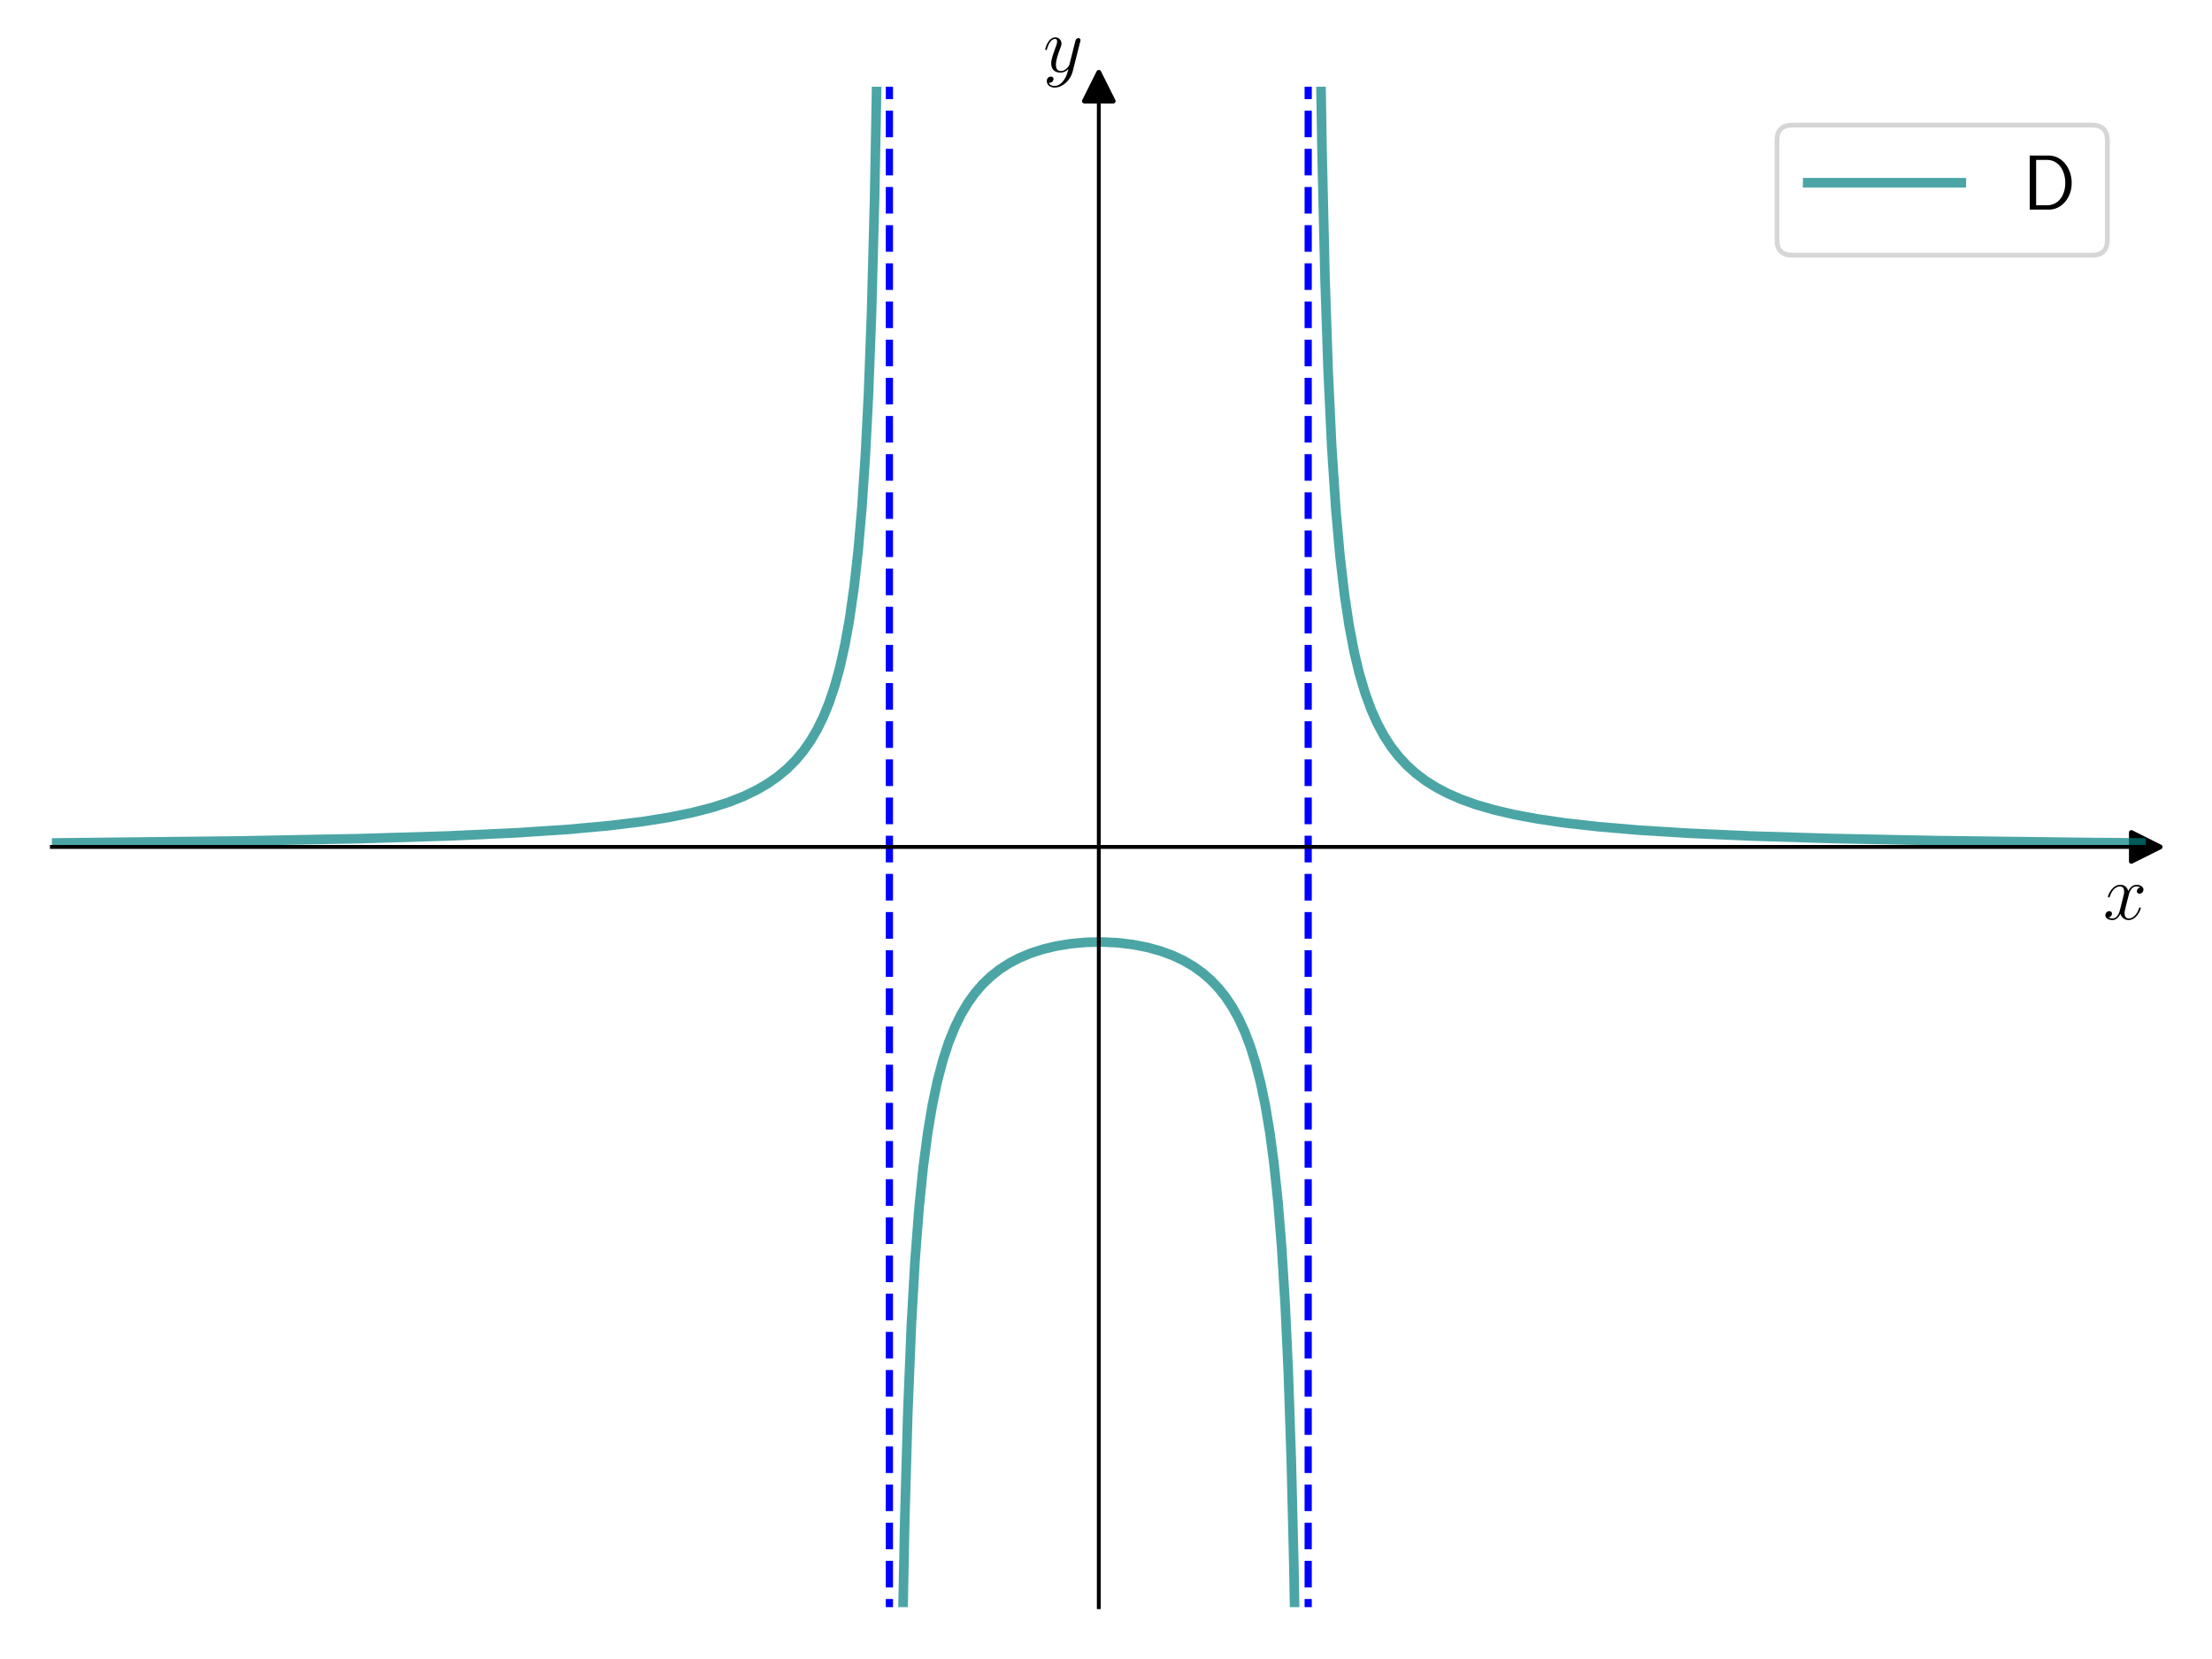 <?xml version="1.0" encoding="utf-8" standalone="no"?>
<!DOCTYPE svg PUBLIC "-//W3C//DTD SVG 1.1//EN"
  "http://www.w3.org/Graphics/SVG/1.1/DTD/svg11.dtd">
<svg xmlns:xlink="http://www.w3.org/1999/xlink" width="460.8pt" height="345.6pt" viewBox="0 0 460.8 345.6" xmlns="http://www.w3.org/2000/svg" version="1.1">
 <defs>
  <style type="text/css">*{stroke-linejoin: round; stroke-linecap: butt}</style>
 </defs>
 <g id="figure_1">
  <g id="patch_1">
   <path d="M 0 345.6 
L 460.8 345.6 
L 460.8 0 
L 0 0 
z
" style="fill: #ffffff"/>
  </g>
  <g id="axes_1">
   <g id="patch_2">
    <path d="M 10.8 334.8 
L 447 334.8 
L 447 18.065 
L 10.8 18.065 
z
" style="fill: #ffffff"/>
   </g>
   <g id="matplotlib.axis_1">
    <g id="text_1">
     <!-- $x$ -->
     <g transform="translate(438.131 191.502) scale(0.16 -0.16)">
      <defs>
       <path id="CMMI12-78" d="M 3034 2606 
C 2829 2567 2752 2414 2752 2293 
C 2752 2139 2874 2088 2963 2088 
C 3155 2088 3290 2254 3290 2427 
C 3290 2695 2982 2816 2714 2816 
C 2323 2816 2106 2433 2048 2312 
C 1901 2816 1504 2816 1389 2816 
C 736 2816 390 1980 390 1839 
C 390 1814 416 1782 461 1782 
C 512 1782 525 1820 538 1846 
C 755 2555 1184 2689 1370 2689 
C 1658 2689 1715 2420 1715 2267 
C 1715 2127 1677 1980 1600 1673 
L 1382 798 
C 1286 415 1101 64 762 64 
C 730 64 570 64 435 147 
C 666 192 717 383 717 460 
C 717 588 621 664 499 664 
C 346 664 179 530 179 326 
C 179 57 480 -64 755 -64 
C 1062 -64 1280 179 1414 441 
C 1517 64 1837 -64 2074 -64 
C 2726 -64 3072 773 3072 913 
C 3072 945 3046 971 3008 971 
C 2950 971 2944 939 2925 888 
C 2752 326 2381 64 2093 64 
C 1869 64 1747 230 1747 492 
C 1747 632 1773 734 1875 1156 
L 2099 2024 
C 2195 2408 2413 2689 2707 2689 
C 2720 2689 2899 2689 3034 2606 
z
" transform="scale(0.016)"/>
      </defs>
      <use xlink:href="#CMMI12-78" transform="scale(0.996)"/>
     </g>
    </g>
   </g>
   <g id="matplotlib.axis_2">
    <g id="text_2">
     <!-- $y$ -->
     <g transform="translate(217.29 14.965) scale(0.16 -0.16)">
      <defs>
       <path id="CMMI12-79" d="M 1683 -700 
C 1510 -939 1261 -1152 947 -1152 
C 870 -1152 563 -1152 467 -889 
C 486 -895 518 -895 531 -895 
C 723 -895 851 -729 851 -582 
C 851 -435 730 -384 634 -384 
C 531 -384 307 -458 307 -759 
C 307 -1071 582 -1286 947 -1286 
C 1587 -1286 2234 -700 2413 6 
L 3040 2485 
C 3046 2517 3059 2556 3059 2594 
C 3059 2689 2982 2753 2886 2753 
C 2829 2753 2694 2727 2643 2535 
L 2170 658 
C 2138 543 2138 530 2086 460 
C 1958 281 1747 64 1440 64 
C 1082 64 1050 415 1050 588 
C 1050 952 1222 1443 1395 1903 
C 1466 2088 1504 2178 1504 2305 
C 1504 2574 1312 2816 998 2816 
C 410 2816 173 1890 173 1839 
C 173 1814 198 1782 243 1782 
C 301 1782 307 1807 333 1897 
C 486 2433 730 2689 979 2689 
C 1037 2689 1146 2689 1146 2478 
C 1146 2312 1075 2127 979 1884 
C 666 1047 666 837 666 683 
C 666 77 1101 -64 1421 -64 
C 1606 -64 1837 -6 2061 230 
L 2067 224 
C 1971 -147 1907 -392 1683 -700 
z
" transform="scale(0.016)"/>
      </defs>
      <use xlink:href="#CMMI12-79" transform="scale(0.996)"/>
     </g>
    </g>
   </g>
   <g id="line2d_1">
    <defs>
     <path id="m440aff54b7" d="M 3 0 
L -3 -3 
L -3 3 
z
" style="stroke: #000000; stroke-linejoin: miter"/>
    </defs>
    <g>
     <use xlink:href="#m440aff54b7" x="447" y="176.432" style="stroke: #000000; stroke-linejoin: miter"/>
    </g>
   </g>
   <g id="line2d_2">
    <defs>
     <path id="mf28b0bb24c" d="M 0 -3 
L -3 3 
L 3 3 
z
" style="stroke: #000000; stroke-linejoin: miter"/>
    </defs>
    <g>
     <use xlink:href="#mf28b0bb24c" x="228.9" y="18.065" style="stroke: #000000; stroke-linejoin: miter"/>
    </g>
   </g>
   <g id="line2d_3">
    <path d="M 10.8 175.607 
L 49.041 175.195 
L 74.819 174.708 
L 93.353 174.145 
L 107.307 173.508 
L 118.066 172.804 
L 126.694 172.023 
L 133.618 171.183 
L 139.37 170.271 
L 144.163 169.295 
L 148.318 168.228 
L 151.833 167.101 
L 154.922 165.882 
L 157.585 164.599 
L 159.928 163.237 
L 162.059 161.748 
L 163.976 160.144 
L 165.787 158.329 
L 167.385 156.413 
L 168.876 154.278 
L 170.261 151.908 
L 171.539 149.287 
L 172.711 146.409 
L 173.882 142.929 
L 174.948 139.071 
L 176.013 134.317 
L 176.971 128.986 
L 177.93 122.254 
L 178.782 114.592 
L 179.528 106.015 
L 180.274 94.874 
L 180.913 82.286 
L 181.552 65.372 
L 182.191 41.446 
L 182.724 12.356 
L 182.91 -1 
M 187.897 346.6 
L 188.476 316.677 
L 189.115 294.198 
L 189.86 275.917 
L 190.606 262.768 
L 191.458 251.642 
L 192.31 243.228 
L 193.269 235.923 
L 194.228 230.2 
L 195.293 225.142 
L 196.465 220.711 
L 197.636 217.139 
L 198.915 213.964 
L 200.193 211.353 
L 201.578 209.01 
L 203.069 206.92 
L 204.667 205.066 
L 206.371 203.43 
L 208.182 201.995 
L 210.206 200.682 
L 212.336 199.564 
L 214.68 198.582 
L 217.236 197.753 
L 220.006 197.087 
L 222.988 196.599 
L 226.184 196.305 
L 229.486 196.232 
L 232.788 196.387 
L 235.984 196.764 
L 238.966 197.342 
L 241.736 198.105 
L 244.292 199.044 
L 246.529 200.093 
L 248.659 201.339 
L 250.577 202.72 
L 252.281 204.209 
L 253.879 205.887 
L 255.37 207.767 
L 256.755 209.859 
L 258.033 212.17 
L 259.312 214.952 
L 260.483 218.043 
L 261.548 221.445 
L 262.614 225.598 
L 263.572 230.2 
L 264.531 235.923 
L 265.383 242.318 
L 266.235 250.464 
L 266.981 259.663 
L 267.727 271.741 
L 268.366 285.558 
L 269.005 304.414 
L 269.537 326.314 
L 269.903 346.6 
M 274.89 -1 
L 275.396 31.104 
L 276.035 58.365 
L 276.674 77.227 
L 277.42 93.005 
L 278.272 106.015 
L 279.124 115.658 
L 280.083 123.899 
L 281.042 130.276 
L 282.107 135.855 
L 283.172 140.31 
L 284.344 144.275 
L 285.622 147.782 
L 286.9 150.657 
L 288.285 153.237 
L 289.776 155.544 
L 291.374 157.602 
L 293.078 159.436 
L 294.889 161.07 
L 296.913 162.6 
L 299.15 164.011 
L 301.6 165.297 
L 304.37 166.502 
L 307.565 167.643 
L 311.187 168.695 
L 315.341 169.669 
L 320.241 170.584 
L 325.993 171.426 
L 332.917 172.208 
L 341.332 172.925 
L 351.664 173.572 
L 364.66 174.153 
L 381.384 174.668 
L 403.54 175.115 
L 434.111 175.496 
L 447 175.607 
L 447 175.607 
" clip-path="url(#p1d8b417aec)" style="fill: none; stroke: #008080; stroke-opacity: 0.7; stroke-width: 2; stroke-linecap: square"/>
   </g>
   <g id="LineCollection_1">
    <path d="M 185.28 346.6 
L 185.28 -1 
" clip-path="url(#p1d8b417aec)" style="fill: none; stroke-dasharray: 5.55,2.4; stroke-dashoffset: 0; stroke: #0000ff; stroke-width: 1.5"/>
   </g>
   <g id="LineCollection_2">
    <path d="M 272.52 346.6 
L 272.52 -1 
" clip-path="url(#p1d8b417aec)" style="fill: none; stroke-dasharray: 5.55,2.4; stroke-dashoffset: 0; stroke: #0000ff; stroke-width: 1.5"/>
   </g>
   <g id="patch_3">
    <path d="M 228.9 334.8 
L 228.9 18.065 
" style="fill: none; stroke: #000000; stroke-width: 0.8; stroke-linejoin: miter; stroke-linecap: square"/>
   </g>
   <g id="patch_4">
    <path d="M 447 334.8 
L 447 18.065 
" style="fill: none"/>
   </g>
   <g id="patch_5">
    <path d="M 10.8 176.432 
L 447 176.432 
" style="fill: none; stroke: #000000; stroke-width: 0.8; stroke-linejoin: miter; stroke-linecap: square"/>
   </g>
   <g id="patch_6">
    <path d="M 10.8 18.065 
L 447 18.065 
" style="fill: none"/>
   </g>
   <g id="legend_1">
    <g id="patch_7">
     <path d="M 373.374 53.164 
L 435.8 53.164 
Q 439 53.164 439 49.964 
L 439 29.265 
Q 439 26.065 435.8 26.065 
L 373.374 26.065 
Q 370.174 26.065 370.174 29.265 
L 370.174 49.964 
Q 370.174 53.164 373.374 53.164 
z
" style="fill: #ffffff; opacity: 0.8; stroke: #cccccc; stroke-linejoin: miter"/>
    </g>
    <g id="line2d_4">
     <path d="M 376.574 38.065 
L 392.574 38.065 
L 408.574 38.065 
" style="fill: none; stroke: #008080; stroke-opacity: 0.7; stroke-width: 2; stroke-linecap: square"/>
    </g>
    <g id="text_3">
     <!-- D -->
     <g transform="translate(421.374 43.665) scale(0.16 -0.16)">
      <defs>
       <path id="CMSS17-44" d="M 570 4416 
L 570 0 
L 2144 0 
C 3194 0 4000 980 4000 2170 
C 4000 3398 3194 4416 2144 4416 
L 570 4416 
z
M 1094 357 
L 1094 4059 
L 2003 4059 
C 2861 4059 3475 3277 3475 2170 
C 3475 1107 2867 357 2003 357 
L 1094 357 
z
" transform="scale(0.016)"/>
      </defs>
      <use xlink:href="#CMSS17-44" transform="scale(0.996)"/>
     </g>
    </g>
   </g>
  </g>
 </g>
 <defs>
  <clipPath id="p1d8b417aec">
   <rect x="10.8" y="18.065" width="436.2" height="316.735"/>
  </clipPath>
 </defs>
</svg>
